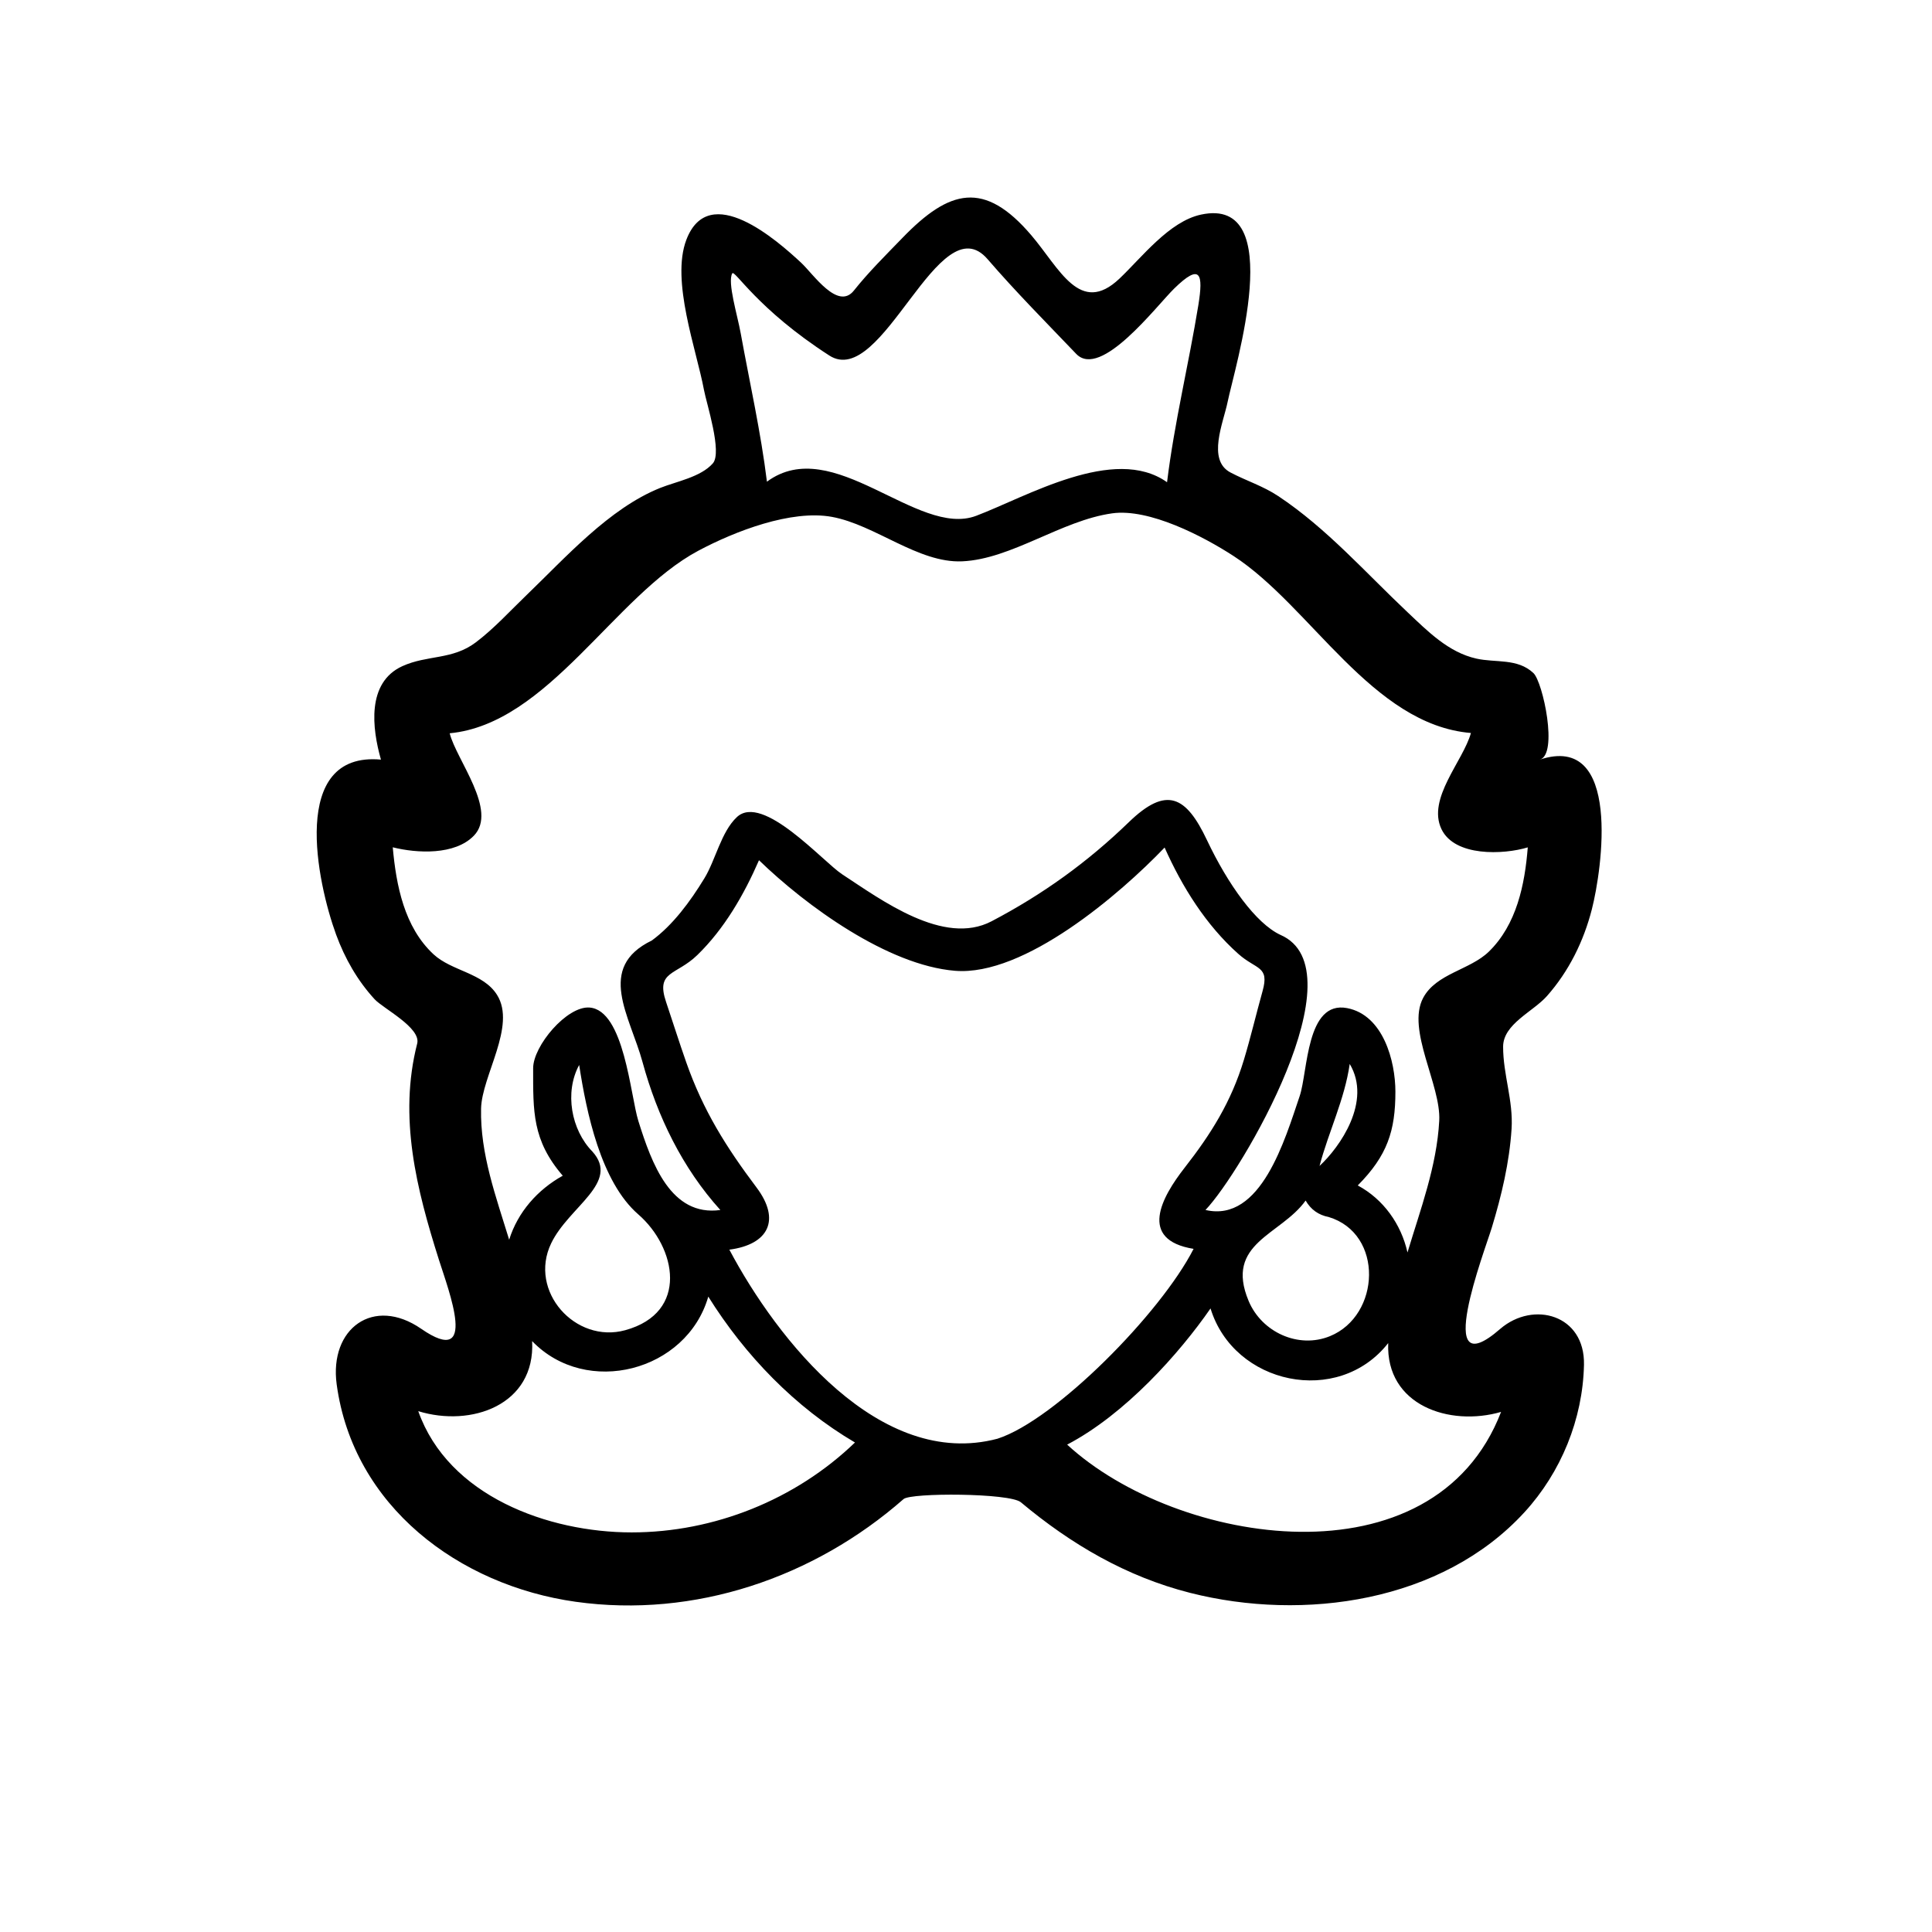 <?xml version="1.0" encoding="utf-8"?>
<!-- Generator: Adobe Illustrator 16.0.0, SVG Export Plug-In . SVG Version: 6.00 Build 0)  -->
<!DOCTYPE svg PUBLIC "-//W3C//DTD SVG 1.1//EN" "http://www.w3.org/Graphics/SVG/1.1/DTD/svg11.dtd">
<svg version="1.1" id="Layer_1" xmlns="http://www.w3.org/2000/svg" xmlns:xlink="http://www.w3.org/1999/xlink" x="0px" y="0px"
	 width="90px" height="90px" viewBox="0 0 90 90" enable-background="new 0 0 90 90" xml:space="preserve">
<path d="M72.064,46.399c1.019-1.152,1.709-2.551,2.09-4.037c0.472-1.837,1.416-8.257-2.431-6.973
	c0.876-0.232,0.152-3.619-0.291-4.036c-0.742-0.698-1.755-0.47-2.658-0.673c-1.307-0.293-2.269-1.278-3.206-2.161
	c-1.961-1.848-3.762-3.907-6.021-5.408c-0.725-0.48-1.469-0.702-2.227-1.101c-1.105-0.58-0.327-2.332-0.133-3.286
	c0.323-1.587,2.823-9.6-1.239-8.727c-1.484,0.319-2.753,1.99-3.799,2.982c-1.84,1.745-2.792-0.477-4.106-2.019
	c-2.192-2.572-3.815-2.142-6.008,0.126c-0.769,0.795-1.569,1.584-2.258,2.45c-0.749,0.942-1.892-0.771-2.457-1.297
	c-1.105-1.028-4.289-3.845-5.347-1.069c-0.729,1.912,0.473,5.124,0.821,6.996c0.116,0.627,0.861,2.906,0.413,3.419
	c-0.563,0.642-1.7,0.843-2.459,1.147c-2.377,0.957-4.405,3.245-6.215,4.985c-0.771,0.741-1.513,1.561-2.368,2.207
	c-1.091,0.824-2.255,0.579-3.418,1.107c-1.679,0.762-1.414,2.904-1.001,4.355c-4.285-0.391-2.971,5.741-2.089,8.151
	c0.405,1.105,0.995,2.144,1.795,3.013c0.394,0.429,2.172,1.327,1.982,2.065c-0.879,3.438-0.03,6.781,1.012,10.069
	c0.457,1.445,1.861,5.071-0.824,3.217c-2.22-1.533-4.291-0.017-3.938,2.588c0.771,5.683,5.704,9.366,11.132,10.128
	c5.546,0.777,11.106-1.125,15.277-4.785c0.342-0.3,4.941-0.286,5.462,0.149c2.335,1.956,4.915,3.467,7.886,4.221
	c5.294,1.343,11.736,0.433,15.575-3.756c1.706-1.862,2.719-4.341,2.772-6.87c0.05-2.335-2.357-2.994-3.897-1.675
	c-3.19,2.784-0.729-3.62-0.396-4.716c0.454-1.495,0.819-3.032,0.92-4.596c0.085-1.323-0.395-2.523-0.394-3.831
	C70.024,47.7,71.421,47.127,72.064,46.399z M34.11,12.737c0.11-0.2,1.155,1.653,4.522,3.824c2.483,1.602,5.107-7.117,7.374-4.487
	c1.31,1.519,2.74,2.959,4.126,4.409c1.146,1.201,3.737-2.229,4.565-3.04c1.234-1.207,1.363-0.69,1.127,0.771
	c-0.449,2.757-1.118,5.476-1.458,8.25c-2.46-1.747-6.566,0.688-8.893,1.565c-2.74,1.034-6.678-3.856-9.746-1.59
	c-0.284-2.315-0.805-4.615-1.221-6.91C34.354,14.684,33.879,13.157,34.11,12.737z M29.424,71.385c-3.879,0-8.54-1.686-9.94-5.648
	c2.463,0.761,5.463-0.282,5.305-3.263c2.532,2.628,7.2,1.414,8.206-2.072c1.711,2.737,4.04,5.155,6.833,6.795
	C37.062,69.862,33.264,71.385,29.424,71.385z M27.594,53.641c-0.985-1.004-1.306-2.756-0.614-4.031
	c0.337,2.197,1.006,5.444,2.753,6.96c1.766,1.532,2.385,4.573-0.608,5.396c-2.322,0.638-4.522-1.819-3.449-4.048
	C26.5,56.203,28.906,55.094,27.594,53.641z M46.466,67.021c-5.483,1.452-10.266-4.611-12.49-8.807
	c1.828-0.24,2.402-1.383,1.27-2.891c-1.419-1.888-2.489-3.587-3.28-5.841c-0.327-0.931-0.623-1.872-0.938-2.807
	c-0.492-1.456,0.47-1.226,1.456-2.185c1.263-1.228,2.174-2.813,2.873-4.417c2.185,2.119,5.987,4.891,9.127,5.15
	c3.231,0.268,7.697-3.579,9.768-5.741c0.814,1.829,1.928,3.613,3.434,4.954c0.838,0.747,1.461,0.551,1.128,1.738
	c-0.299,1.067-0.55,2.146-0.871,3.206c-0.589,1.943-1.522,3.436-2.761,5.021c-1.068,1.368-2.173,3.353,0.42,3.776
	C54.072,61.177,49.156,66.156,46.466,67.021z M69.926,65.772c-3.141,8.149-15.097,6.239-20.214,1.524
	c2.71-1.419,5.23-4.252,6.679-6.344c1.087,3.551,5.944,4.589,8.277,1.614C64.551,65.472,67.529,66.468,69.926,65.772z
	 M61.895,56.693c2.578,0.779,2.415,4.589,0.061,5.55c-1.475,0.603-3.182-0.189-3.789-1.637c-1.136-2.708,1.503-3.066,2.654-4.68
	C61.063,56.346,61.421,56.602,61.895,56.693z M61.469,54.314c0.424-1.598,1.17-3.104,1.406-4.751
	C63.92,51.309,62.41,53.445,61.469,54.314z M69.352,44.335c-0.879,0.852-2.452,1.014-3.057,2.153
	c-0.787,1.482,0.841,4.063,0.75,5.723c-0.114,2.118-0.875,4.122-1.479,6.134c-0.292-1.316-1.121-2.482-2.317-3.122
	c1.378-1.391,1.754-2.54,1.754-4.368c0-1.417-0.563-3.567-2.247-3.893c-1.917-0.369-1.826,2.965-2.214,4.104
	c-0.679,1.993-1.798,5.906-4.386,5.299c1.669-1.743,7.221-11.202,3.489-12.816c-1.136-0.529-2.442-2.346-3.419-4.411
	c-0.974-2.059-1.883-2.54-3.644-0.835c-1.927,1.865-4.007,3.363-6.39,4.613c-2.232,1.171-5.134-0.993-6.962-2.189
	c-0.897-0.588-3.701-3.786-4.903-2.664c-0.733,0.686-0.994,2.002-1.514,2.852c-0.665,1.092-1.471,2.18-2.449,2.897
	c-2.611,1.264-1.017,3.516-0.432,5.665c0.688,2.525,1.858,4.937,3.625,6.89c-2.305,0.315-3.2-2.173-3.819-4.144
	c-0.373-1.186-0.658-5.165-2.276-5.288c-1.053-0.079-2.626,1.785-2.626,2.827c0,2.007-0.047,3.351,1.379,5.007
	c-1.171,0.651-2.095,1.694-2.496,2.982c-0.608-1.987-1.356-4-1.309-6.111c0.036-1.531,1.65-3.844,0.746-5.291
	c-0.646-1.033-2.109-1.104-2.962-1.895c-1.362-1.265-1.74-3.214-1.898-4.983c1.132,0.283,2.892,0.374,3.779-0.542
	c1.13-1.166-0.819-3.536-1.127-4.77c4.586-0.435,7.673-6.417,11.577-8.501c1.716-0.915,4.338-1.925,6.227-1.58
	c2.022,0.369,4.027,2.163,6.071,2.071c2.297-0.103,4.616-1.902,6.982-2.235c1.727-0.243,4.243,1.067,5.66,1.988
	c3.596,2.337,6.455,7.861,11.056,8.244c-0.359,1.304-2.053,3.052-1.372,4.478c0.617,1.291,2.89,1.193,4.02,0.85
	C71.033,41.206,70.65,43.076,69.352,44.335z"/>
</svg>
